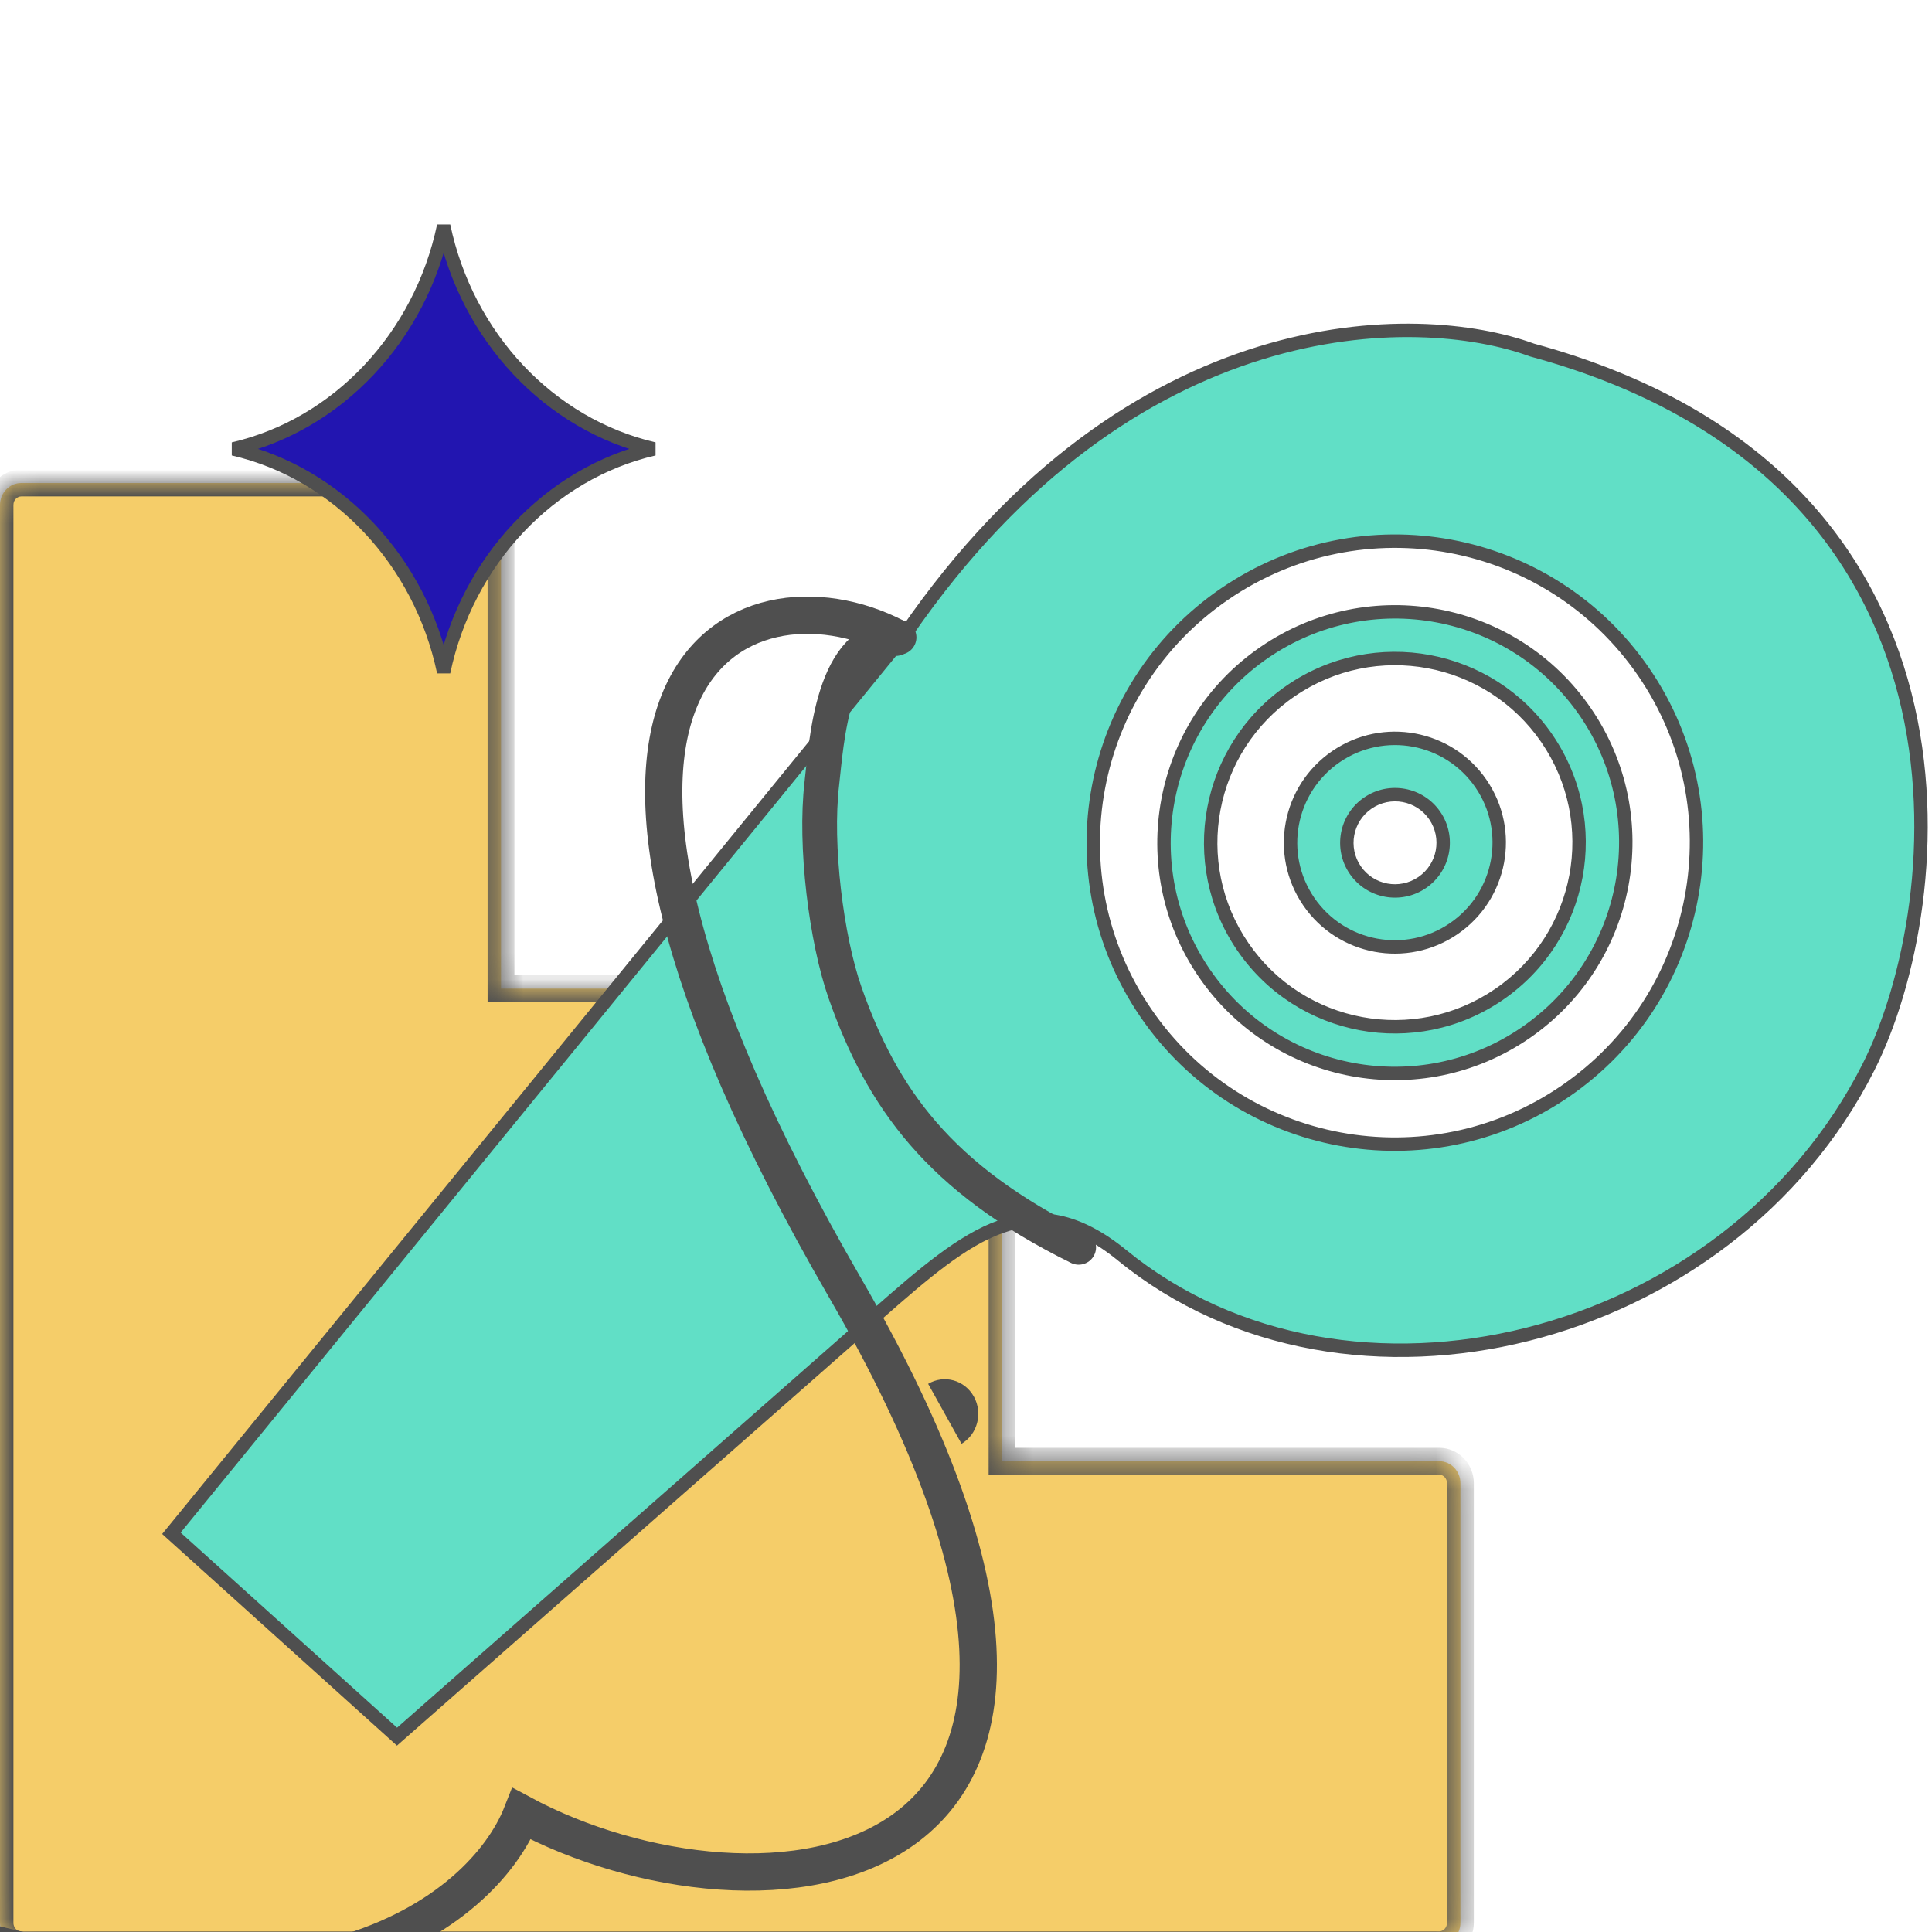 <svg width="72" height="72" viewBox="0 0 72 72" fill="none" xmlns="http://www.w3.org/2000/svg">
<g clip-path="url(#clip0_478_4374)">
<mask id="path-1-inside-1_478_4374" fill="white">
<path fill-rule="evenodd" clip-rule="evenodd" d="M18.671 18.819C18.671 18.367 18.316 18 17.877 18H0.795C0.356 18 4.57253e-06 18.367 4.57253e-06 18.819L1.41796e-06 55.272C4.72793e-07 55.273 0 55.273 0 55.274V71.657C0 71.94 0.139 72.19 0.35 72.337C0.477 72.425 0.63 72.477 0.795 72.477L53.631 72.477C54.07 72.477 54.425 72.11 54.425 71.657V55.274C54.425 54.821 54.07 54.455 53.631 54.455H37.343V37.661C37.343 37.208 36.987 36.842 36.548 36.842H18.671V18.819Z"/>
</mask>
<path fill-rule="evenodd" clip-rule="evenodd" d="M18.671 18.819C18.671 18.367 18.316 18 17.877 18H0.795C0.356 18 4.57253e-06 18.367 4.57253e-06 18.819L1.41796e-06 55.272C4.72793e-07 55.273 0 55.273 0 55.274V71.657C0 71.94 0.139 72.19 0.35 72.337C0.477 72.425 0.63 72.477 0.795 72.477L53.631 72.477C54.07 72.477 54.425 72.11 54.425 71.657V55.274C54.425 54.821 54.07 54.455 53.631 54.455H37.343V37.661C37.343 37.208 36.987 36.842 36.548 36.842H18.671V18.819Z" fill="#F5CD69"/>
<path d="M4.57253e-06 18.819L0.5 18.819V18.819H4.57253e-06ZM1.41796e-06 55.272L0.5 55.273V55.272H1.41796e-06ZM0.35 72.337L0.636 71.927L0.636 71.927L0.35 72.337ZM0.795 72.477L0.795 71.977H0.795V72.477ZM53.631 72.477V72.977V72.477ZM37.343 54.455H36.843V54.955H37.343V54.455ZM18.671 36.842H18.171V37.342H18.671V36.842ZM17.877 18.5C18.025 18.5 18.171 18.628 18.171 18.819H19.171C19.171 18.105 18.606 17.5 17.877 17.5V18.5ZM0.795 18.5H17.877V17.5H0.795V18.5ZM0.5 18.819C0.5 18.628 0.646 18.5 0.795 18.5V17.5C0.065 17.5 -0.5 18.105 -0.5 18.819H0.5ZM0.5 55.272L0.5 18.819L-0.5 18.819L-0.5 55.272H0.5ZM-0.5 55.271C-0.5 55.272 -0.5 55.273 -0.5 55.274H0.5C0.5 55.273 0.5 55.273 0.5 55.273L-0.5 55.271ZM0.5 71.657V55.274H-0.5V71.657H0.5ZM0.636 71.927C0.557 71.871 0.5 71.774 0.5 71.657H-0.5C-0.5 72.107 -0.279 72.508 0.064 72.747L0.636 71.927ZM0.795 71.977C0.736 71.977 0.683 71.959 0.636 71.927L0.064 72.747C0.272 72.891 0.524 72.977 0.795 72.977V71.977ZM0.795 72.977L53.631 72.977V71.977L0.795 71.977L0.795 72.977ZM53.631 72.977C54.36 72.977 54.925 72.372 54.925 71.657H53.925C53.925 71.849 53.779 71.977 53.631 71.977V72.977ZM54.925 71.657V55.274H53.925V71.657H54.925ZM54.925 55.274C54.925 54.559 54.36 53.955 53.631 53.955V54.955C53.779 54.955 53.925 55.083 53.925 55.274H54.925ZM53.631 53.955H37.343V54.955H53.631V53.955ZM36.843 37.661V54.455H37.843V37.661H36.843ZM36.548 37.342C36.697 37.342 36.843 37.47 36.843 37.661H37.843C37.843 36.947 37.278 36.342 36.548 36.342V37.342ZM18.671 37.342H36.548V36.342H18.671V37.342ZM18.171 18.819V36.842H19.171V18.819H18.171Z" fill="#4F4F4F" mask="url(#path-1-inside-1_478_4374)"/>
<path d="M8.694 16.73C12.596 15.825 15.662 12.558 16.534 8.416C17.406 12.558 20.471 15.825 24.374 16.73C20.471 17.634 17.406 20.901 16.534 25.044C15.662 20.901 12.596 17.634 8.694 16.73Z" fill="#2215B0" stroke="#4F4F4F" stroke-width="0.5"/>
<path d="M35.834 53.806C36.431 53.451 36.635 52.662 36.292 52.045C35.948 51.429 35.186 51.217 34.589 51.572L35.834 53.806Z" fill="#4F4F4F"/>
<path fill-rule="evenodd" clip-rule="evenodd" d="M6.388 57.141L14.795 64.721L32.728 48.948C36.12 45.964 38.456 44.037 41.823 46.785C50.226 53.641 64.41 50.113 69.63 39.775C72.728 33.638 74.335 17.732 57.093 13.045C52.816 11.479 42.164 11.392 33.782 23.573L6.388 57.141ZM58.333 40.666C63.454 37.156 64.764 30.162 61.257 25.046C57.751 19.93 50.756 18.629 45.634 22.139C40.512 25.65 39.203 32.643 42.709 37.759C46.216 42.876 53.211 44.177 58.333 40.666ZM56.844 38.494C52.923 41.182 47.568 40.186 44.884 36.269C42.199 32.352 43.202 26.999 47.123 24.311C51.044 21.624 56.398 22.62 59.083 26.537C61.767 30.453 60.765 35.807 56.844 38.494ZM57.647 27.521C59.789 30.645 58.989 34.916 55.861 37.06C52.733 39.204 48.461 38.41 46.319 35.285C44.178 32.16 44.978 27.889 48.106 25.745C51.234 23.601 55.506 24.396 57.647 27.521ZM48.775 33.602C49.988 35.371 52.408 35.822 54.18 34.607C55.952 33.393 56.404 30.974 55.191 29.204C53.978 27.434 51.559 26.984 49.787 28.198C48.015 29.413 47.562 31.832 48.775 33.602ZM53.002 32.888C53.82 32.328 54.029 31.211 53.469 30.394C52.909 29.577 51.792 29.369 50.974 29.93C50.156 30.49 49.947 31.607 50.507 32.424C51.067 33.241 52.184 33.449 53.002 32.888Z" fill="url(#paint0_linear_478_4374)"/>
<path d="M14.795 64.721L14.628 64.906L14.793 65.055L14.96 64.908L14.795 64.721ZM6.388 57.141L6.194 56.983L6.044 57.167L6.22 57.327L6.388 57.141ZM32.728 48.948L32.894 49.136L32.894 49.136L32.728 48.948ZM41.823 46.785L41.665 46.979L41.823 46.785ZM69.63 39.775L69.406 39.663L69.63 39.775ZM57.093 13.045L57.007 13.28L57.017 13.284L57.028 13.286L57.093 13.045ZM33.782 23.573L33.976 23.731L33.982 23.723L33.988 23.715L33.782 23.573ZM14.963 64.535L6.555 56.955L6.22 57.327L14.628 64.906L14.963 64.535ZM32.563 48.761L14.63 64.533L14.96 64.908L32.894 49.136L32.563 48.761ZM41.981 46.591C41.118 45.887 40.305 45.469 39.511 45.3C38.714 45.13 37.952 45.213 37.201 45.482C35.718 46.013 34.248 47.279 32.563 48.761L32.894 49.136C34.601 47.634 35.995 46.444 37.369 45.953C38.047 45.71 38.713 45.641 39.407 45.789C40.103 45.937 40.845 46.309 41.665 46.979L41.981 46.591ZM69.406 39.663C64.25 49.875 50.245 53.334 41.981 46.591L41.665 46.979C50.206 53.948 64.57 50.35 69.853 39.888L69.406 39.663ZM57.028 13.286C65.563 15.606 69.403 20.687 70.747 25.928C72.096 31.192 70.932 36.641 69.406 39.663L69.853 39.888C71.426 36.772 72.614 31.2 71.231 25.804C69.843 20.387 65.866 15.171 57.159 12.804L57.028 13.286ZM33.988 23.715C42.303 11.631 52.833 11.751 57.007 13.28L57.179 12.81C52.798 11.206 42.026 11.153 33.576 23.431L33.988 23.715ZM6.582 57.299L33.976 23.731L33.588 23.415L6.194 56.983L6.582 57.299ZM61.051 25.188C64.48 30.19 63.199 37.028 58.191 40.46L58.474 40.873C63.709 37.284 65.048 30.135 61.464 24.905L61.051 25.188ZM45.775 22.346C50.784 18.913 57.623 20.186 61.051 25.188L61.464 24.905C57.879 19.675 50.728 18.345 45.493 21.933L45.775 22.346ZM42.915 37.618C39.487 32.616 40.767 25.778 45.775 22.346L45.493 21.933C40.257 25.522 38.918 32.67 42.503 37.901L42.915 37.618ZM58.191 40.46C53.183 43.893 46.344 42.62 42.915 37.618L42.503 37.901C46.088 43.131 53.238 44.461 58.474 40.873L58.191 40.46ZM44.677 36.41C47.44 40.441 52.95 41.466 56.985 38.701L56.703 38.288C52.895 40.898 47.696 39.93 45.09 36.128L44.677 36.41ZM46.981 24.105C42.947 26.87 41.915 32.38 44.677 36.41L45.09 36.128C42.484 32.325 43.457 27.127 47.264 24.517L46.981 24.105ZM59.289 26.395C56.526 22.365 51.016 21.34 46.981 24.105L47.264 24.517C51.071 21.908 56.27 22.876 58.877 26.678L59.289 26.395ZM56.985 38.701C61.02 35.935 62.052 30.426 59.289 26.395L58.877 26.678C61.483 30.48 60.51 35.679 56.703 38.288L56.985 38.701ZM56.002 37.267C59.244 35.045 60.073 30.618 57.854 27.379L57.441 27.662C59.505 30.672 58.734 34.788 55.72 36.854L56.002 37.267ZM46.113 35.426C48.333 38.665 52.761 39.489 56.002 37.267L55.72 36.854C52.705 38.92 48.589 38.154 46.526 35.144L46.113 35.426ZM47.964 25.539C44.723 27.761 43.893 32.188 46.113 35.426L46.526 35.144C44.462 32.133 45.233 28.018 48.247 25.952L47.964 25.539ZM57.854 27.379C55.634 24.141 51.206 23.317 47.964 25.539L48.247 25.952C51.261 23.885 55.378 24.652 57.441 27.662L57.854 27.379ZM54.038 34.401C52.38 35.538 50.116 35.116 48.981 33.46L48.569 33.743C49.86 35.627 52.436 36.106 54.321 34.813L54.038 34.401ZM54.985 29.345C56.12 31.001 55.697 33.264 54.038 34.401L54.321 34.813C56.206 33.521 56.689 30.947 55.398 29.063L54.985 29.345ZM49.928 28.405C51.587 27.268 53.85 27.69 54.985 29.345L55.398 29.063C54.106 27.179 51.531 26.7 49.646 27.992L49.928 28.405ZM48.981 33.46C47.847 31.805 48.27 29.541 49.928 28.405L49.646 27.992C47.76 29.285 47.278 31.859 48.569 33.743L48.981 33.46ZM53.263 30.535C53.745 31.238 53.565 32.2 52.861 32.682L53.143 33.095C54.075 32.456 54.313 31.184 53.675 30.253L53.263 30.535ZM51.115 30.136C51.82 29.653 52.781 29.832 53.263 30.535L53.675 30.253C53.037 29.321 51.764 29.085 50.833 29.723L51.115 30.136ZM50.713 32.283C50.231 31.58 50.411 30.619 51.115 30.136L50.833 29.723C49.901 30.362 49.662 31.634 50.301 32.566L50.713 32.283ZM52.861 32.682C52.156 33.165 51.195 32.986 50.713 32.283L50.301 32.566C50.939 33.497 52.212 33.733 53.143 33.095L52.861 32.682Z" fill="#4F4F4F"/>
<path d="M33.366 23.752C27.697 20.82 18.169 24.976 31.491 47.99C44.813 71.004 28.066 72.238 19.445 67.596C18.027 71.2 11.118 76.905 -5.18 70.894" stroke="#4F4F4F" stroke-width="1.389" stroke-linecap="round"/>
<path d="M40.199 46.484C34.983 43.911 32.868 40.905 31.496 37.004C30.793 35.006 30.357 31.509 30.627 29.204C30.803 27.701 30.999 23.669 33.505 23.751" stroke="#4F4F4F" stroke-width="1.295" stroke-linecap="round"/>
</g>
<defs>
<linearGradient id="paint0_linear_478_4374" x1="28.009" y1="25.009" x2="49.492" y2="56.353" gradientUnits="userSpaceOnUse">
<stop stop-color="#61DFC6"/>
<stop offset="1" stop-color="#61DFC6"/>
</linearGradient>
<clipPath id="clip0_478_4374">
<rect width="72" height="72" fill="white"/>
</clipPath>
</defs>
</svg>
